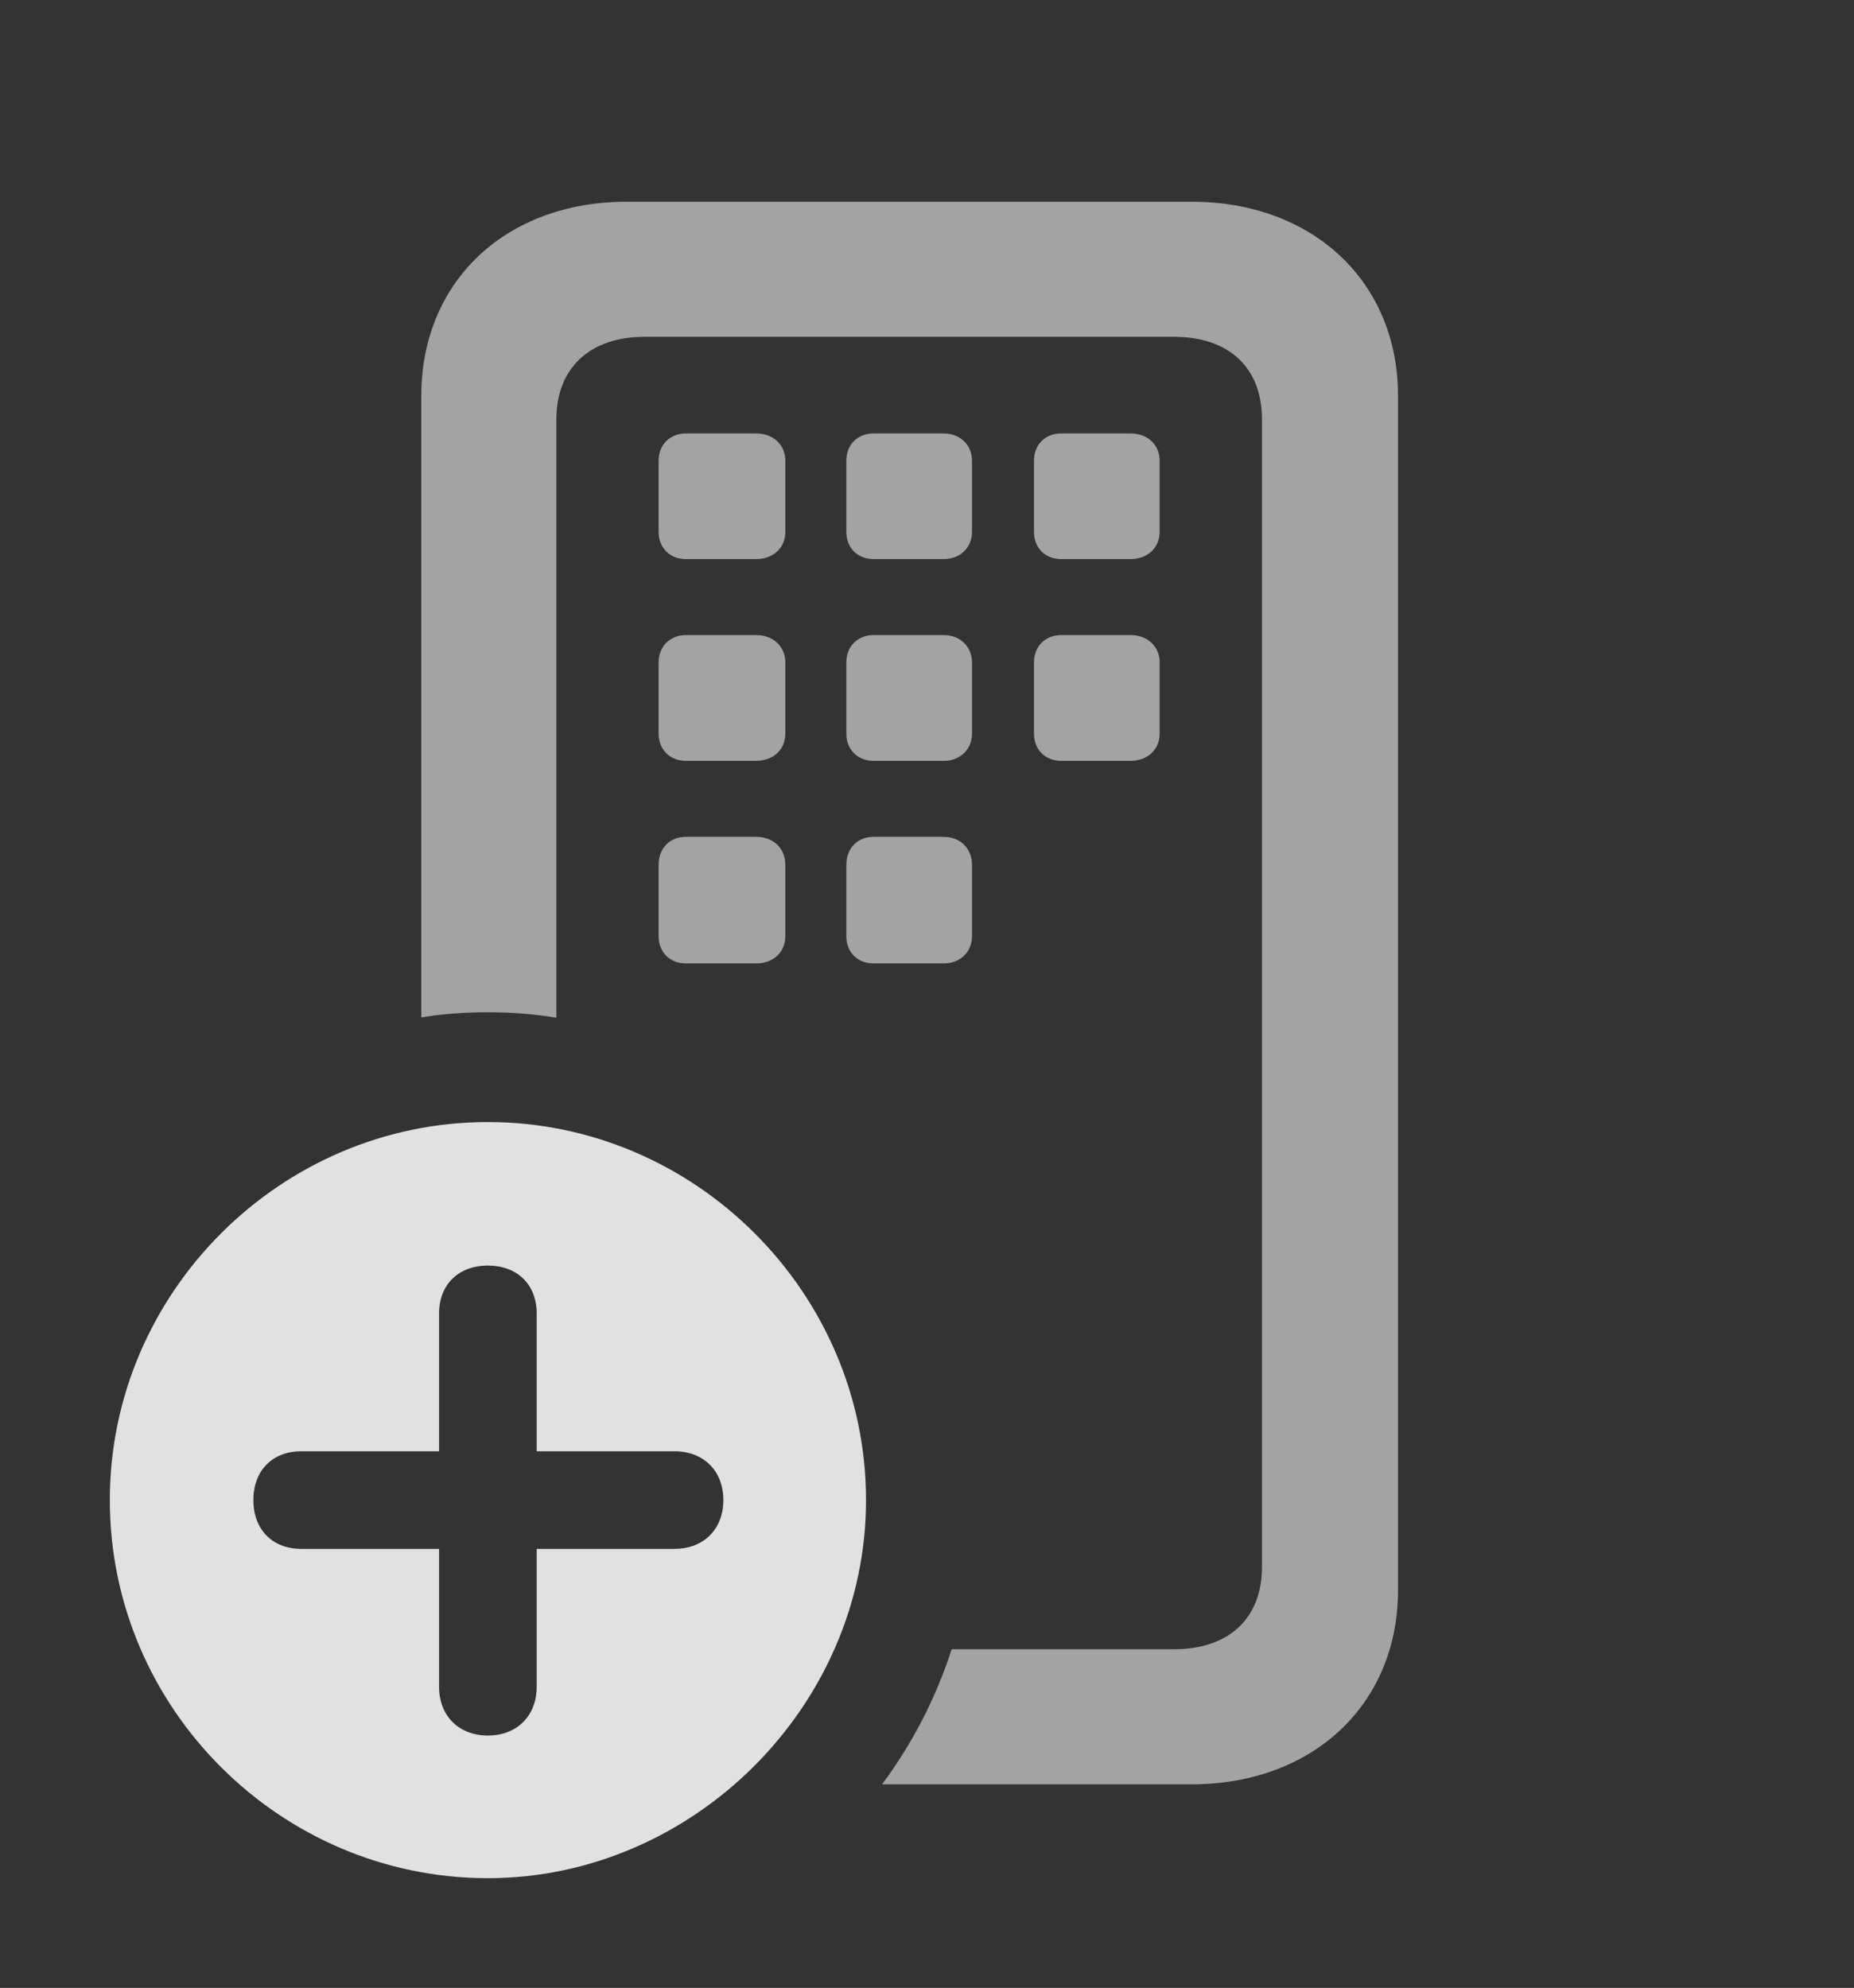 <?xml version="1.0" encoding="UTF-8"?>
<!--Generator: Apple Native CoreSVG 232.5-->
<!DOCTYPE svg
PUBLIC "-//W3C//DTD SVG 1.1//EN"
       "http://www.w3.org/Graphics/SVG/1.1/DTD/svg11.dtd">
<svg version="1.1" xmlns="http://www.w3.org/2000/svg" xmlns:xlink="http://www.w3.org/1999/xlink" width="19.297" height="20.693">
 <rect width="100%" height="100%" fill="#333333" stroke="none"/>
 <g>
  <rect height="20.693" opacity="0" width="19.297" x="0" y="0"/>
  <path d="M14.551 4.121L14.551 16.553C14.551 17.744 13.662 18.574 12.402 18.574L9.181 18.574C9.495 18.151 9.741 17.677 9.905 17.168L12.217 17.168C12.793 17.168 13.135 16.846 13.135 16.309L13.135 4.365C13.135 3.828 12.793 3.506 12.217 3.506L6.709 3.506C6.143 3.506 5.791 3.828 5.791 4.365L5.791 10.594C5.559 10.555 5.32 10.537 5.078 10.537C4.843 10.537 4.61 10.553 4.385 10.591L4.385 4.121C4.385 2.93 5.264 2.1 6.523 2.1L12.402 2.1C13.662 2.1 14.551 2.93 14.551 4.121ZM8.174 9.004L8.174 9.746C8.174 9.912 8.047 10.029 7.871 10.029L7.139 10.029C6.973 10.029 6.855 9.912 6.855 9.746L6.855 9.004C6.855 8.828 6.973 8.711 7.139 8.711L7.871 8.711C8.047 8.711 8.174 8.828 8.174 9.004ZM10.117 9.004L10.117 9.746C10.117 9.912 9.99 10.029 9.824 10.029L9.092 10.029C8.926 10.029 8.809 9.912 8.809 9.746L8.809 9.004C8.809 8.828 8.926 8.711 9.092 8.711L9.824 8.711C9.99 8.711 10.117 8.828 10.117 9.004ZM8.174 6.895L8.174 7.637C8.174 7.803 8.047 7.92 7.871 7.92L7.139 7.92C6.973 7.92 6.855 7.803 6.855 7.637L6.855 6.895C6.855 6.729 6.973 6.611 7.139 6.611L7.871 6.611C8.047 6.611 8.174 6.729 8.174 6.895ZM10.117 6.895L10.117 7.637C10.117 7.803 9.99 7.92 9.824 7.92L9.092 7.92C8.926 7.92 8.809 7.803 8.809 7.637L8.809 6.895C8.809 6.729 8.926 6.611 9.092 6.611L9.824 6.611C9.99 6.611 10.117 6.729 10.117 6.895ZM12.07 6.895L12.07 7.637C12.07 7.803 11.943 7.92 11.768 7.92L11.045 7.92C10.879 7.92 10.762 7.803 10.762 7.637L10.762 6.895C10.762 6.729 10.879 6.611 11.045 6.611L11.768 6.611C11.943 6.611 12.07 6.729 12.07 6.895ZM8.174 4.795L8.174 5.537C8.174 5.703 8.047 5.82 7.871 5.82L7.139 5.82C6.973 5.82 6.855 5.703 6.855 5.537L6.855 4.795C6.855 4.629 6.973 4.512 7.139 4.512L7.871 4.512C8.047 4.512 8.174 4.629 8.174 4.795ZM10.117 4.795L10.117 5.537C10.117 5.703 9.99 5.82 9.824 5.82L9.092 5.82C8.926 5.82 8.809 5.703 8.809 5.537L8.809 4.795C8.809 4.629 8.926 4.512 9.092 4.512L9.824 4.512C9.99 4.512 10.117 4.629 10.117 4.795ZM12.07 4.795L12.07 5.537C12.07 5.703 11.943 5.82 11.768 5.82L11.045 5.82C10.879 5.82 10.762 5.703 10.762 5.537L10.762 4.795C10.762 4.629 10.879 4.512 11.045 4.512L11.768 4.512C11.943 4.512 12.07 4.629 12.07 4.795Z" fill="#ffffff" fill-opacity="0.55"/>
  <path d="M9.014 15.615C9.014 17.764 7.207 19.551 5.078 19.551C2.92 19.551 1.143 17.783 1.143 15.615C1.143 13.457 2.92 11.68 5.078 11.68C7.236 11.68 9.014 13.457 9.014 15.615ZM4.57 13.672L4.57 15.107L3.135 15.107C2.832 15.107 2.637 15.312 2.637 15.615C2.637 15.918 2.832 16.123 3.135 16.123L4.57 16.123L4.57 17.559C4.57 17.861 4.775 18.066 5.078 18.066C5.381 18.066 5.586 17.861 5.586 17.559L5.586 16.123L7.021 16.123C7.324 16.123 7.529 15.918 7.529 15.615C7.529 15.312 7.324 15.107 7.021 15.107L5.586 15.107L5.586 13.672C5.586 13.369 5.381 13.174 5.078 13.174C4.775 13.174 4.57 13.369 4.57 13.672Z" fill="#ffffff" fill-opacity="0.85"/>
 </g>
</svg>
